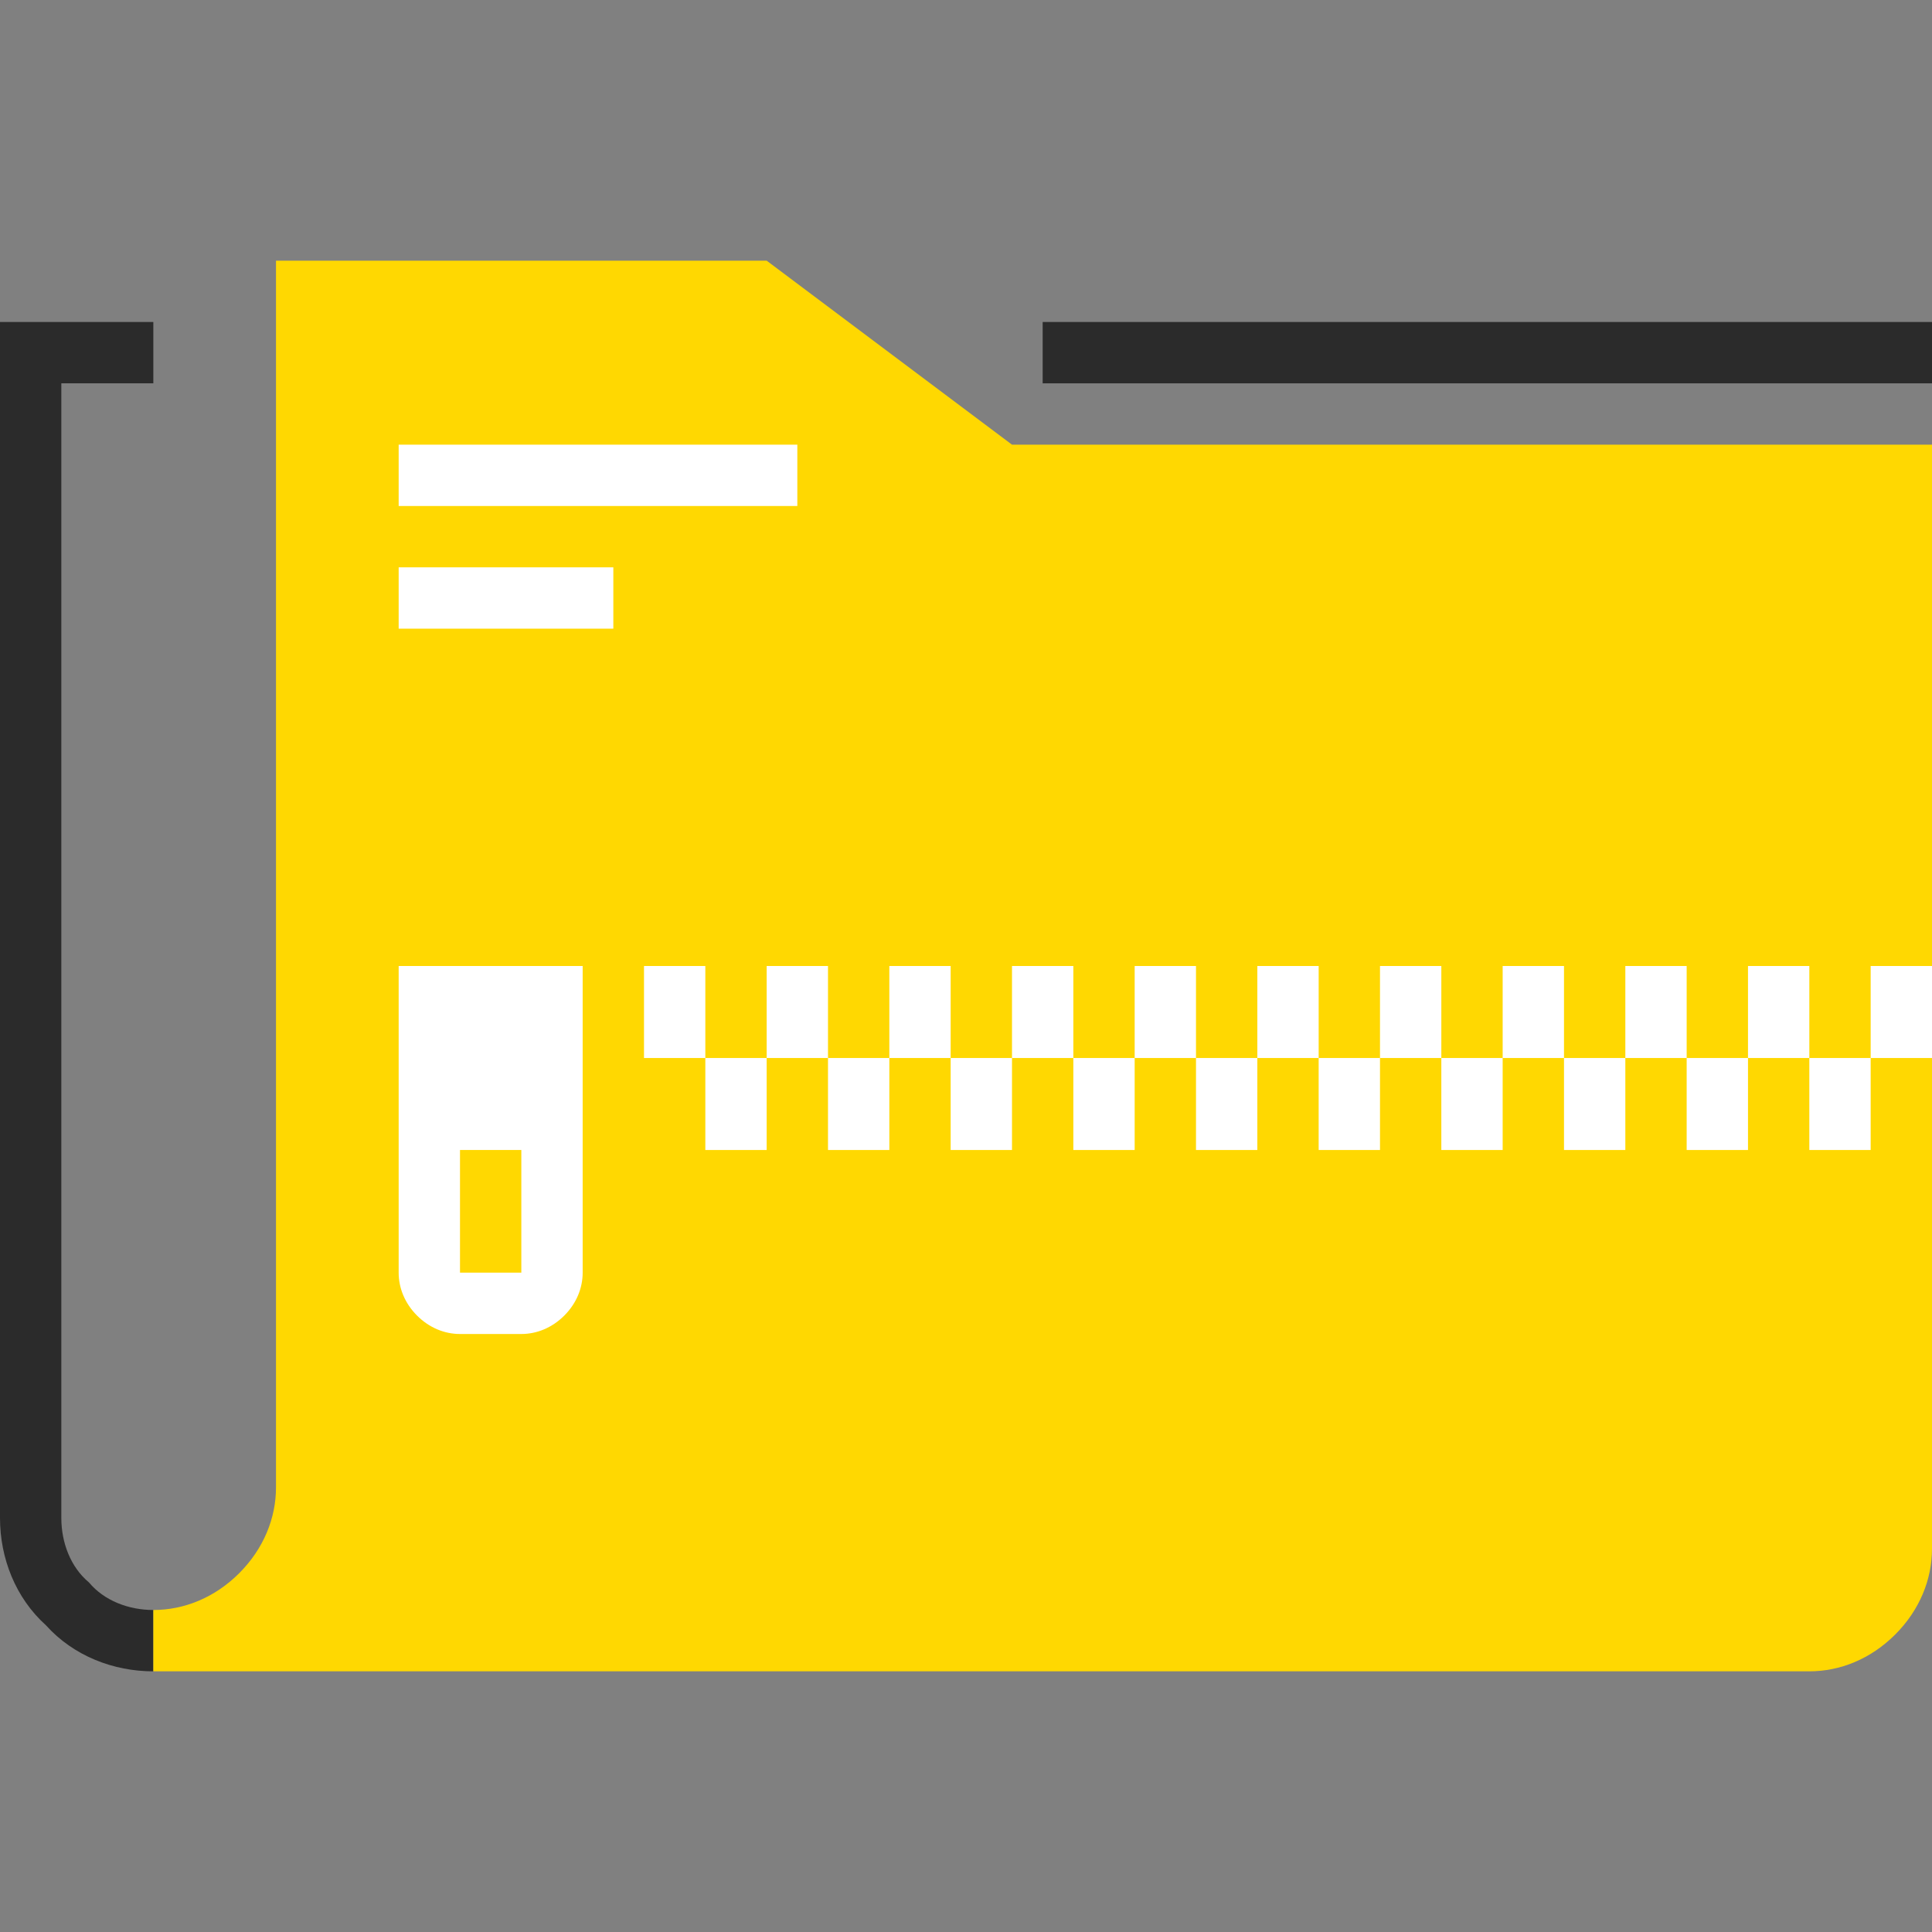 <?xml version="1.0" encoding="iso-8859-1"?>
<!-- Generator: Adobe Illustrator 19.0.0, SVG Export Plug-In . SVG Version: 6.00 Build 0)  -->
<svg xmlns="http://www.w3.org/2000/svg" xmlns:xlink="http://www.w3.org/1999/xlink" version="1.1" id="Layer_1" x="0px" y="0px" viewBox="0 0 504 504" style="enable-background:new 0 0 504 504;" xml:space="preserve">
<rect x="0" y="0" width="504" height="504" fill="#808080" stroke="none"/>
<g>
	<path style="fill:#2B2B2B;" d="M40,436c-10.4,0-20.8-4-28-12c-8-7.2-12-17.6-12-28V84h40v16H16v296c0,6.4,2.4,12.8,7.2,16.8   c4,4.8,10.4,7.2,16.8,7.2V436z"/>
	<rect x="272" y="84" style="fill:#2B2B2B;" width="232" height="16"/>
</g>
<path style="fill:#ffd801;" d="M264,116l-64-48H72v320c0,8-3.2,16-9.6,22.4S48,420,40,420v16h432c8,0,16-3.2,22.4-9.6  S504,412,504,404V116H264z"/>
<g>
	<rect x="104" y="116" style="fill:#FFFFFF;" width="104" height="16"/>
	<rect x="104" y="148" style="fill:#FFFFFF;" width="56" height="16"/>
	<rect x="216" y="276" style="fill:#FFFFFF;" width="16" height="24"/>
	<rect x="248" y="276" style="fill:#FFFFFF;" width="16" height="24"/>
	<rect x="232" y="252" style="fill:#FFFFFF;" width="16" height="24"/>
	<rect x="200" y="252" style="fill:#FFFFFF;" width="16" height="24"/>
	<rect x="184" y="276" style="fill:#FFFFFF;" width="16" height="24"/>
	<rect x="168" y="252" style="fill:#FFFFFF;" width="16" height="24"/>
	<rect x="280" y="276" style="fill:#FFFFFF;" width="16" height="24"/>
	<rect x="312" y="276" style="fill:#FFFFFF;" width="16" height="24"/>
	<rect x="296" y="252" style="fill:#FFFFFF;" width="16" height="24"/>
	<rect x="264" y="252" style="fill:#FFFFFF;" width="16" height="24"/>
	<rect x="344" y="276" style="fill:#FFFFFF;" width="16" height="24"/>
	<rect x="376" y="276" style="fill:#FFFFFF;" width="16" height="24"/>
	<rect x="360" y="252" style="fill:#FFFFFF;" width="16" height="24"/>
	<rect x="328" y="252" style="fill:#FFFFFF;" width="16" height="24"/>
	<rect x="408" y="276" style="fill:#FFFFFF;" width="16" height="24"/>
	<rect x="440" y="276" style="fill:#FFFFFF;" width="16" height="24"/>
	<rect x="424" y="252" style="fill:#FFFFFF;" width="16" height="24"/>
	<rect x="392" y="252" style="fill:#FFFFFF;" width="16" height="24"/>
	<rect x="472" y="276" style="fill:#FFFFFF;" width="16" height="24"/>
	<rect x="488" y="252" style="fill:#FFFFFF;" width="16" height="24"/>
	<rect x="456" y="252" style="fill:#FFFFFF;" width="16" height="24"/>
	<path style="fill:#FFFFFF;" d="M104,252v80c0,4,1.6,8,4.8,11.2S116,348,120,348h16c4,0,8-1.6,11.2-4.8S152,336,152,332v-80H104z    M136,332h-16v-32h16V332z"/>
</g>
<g>
</g>
<g>
</g>
<g>
</g>
<g>
</g>
<g>
</g>
<g>
</g>
<g>
</g>
<g>
</g>
<g>
</g>
<g>
</g>
<g>
</g>
<g>
</g>
<g>
</g>
<g>
</g>
<g>
</g>
</svg>
